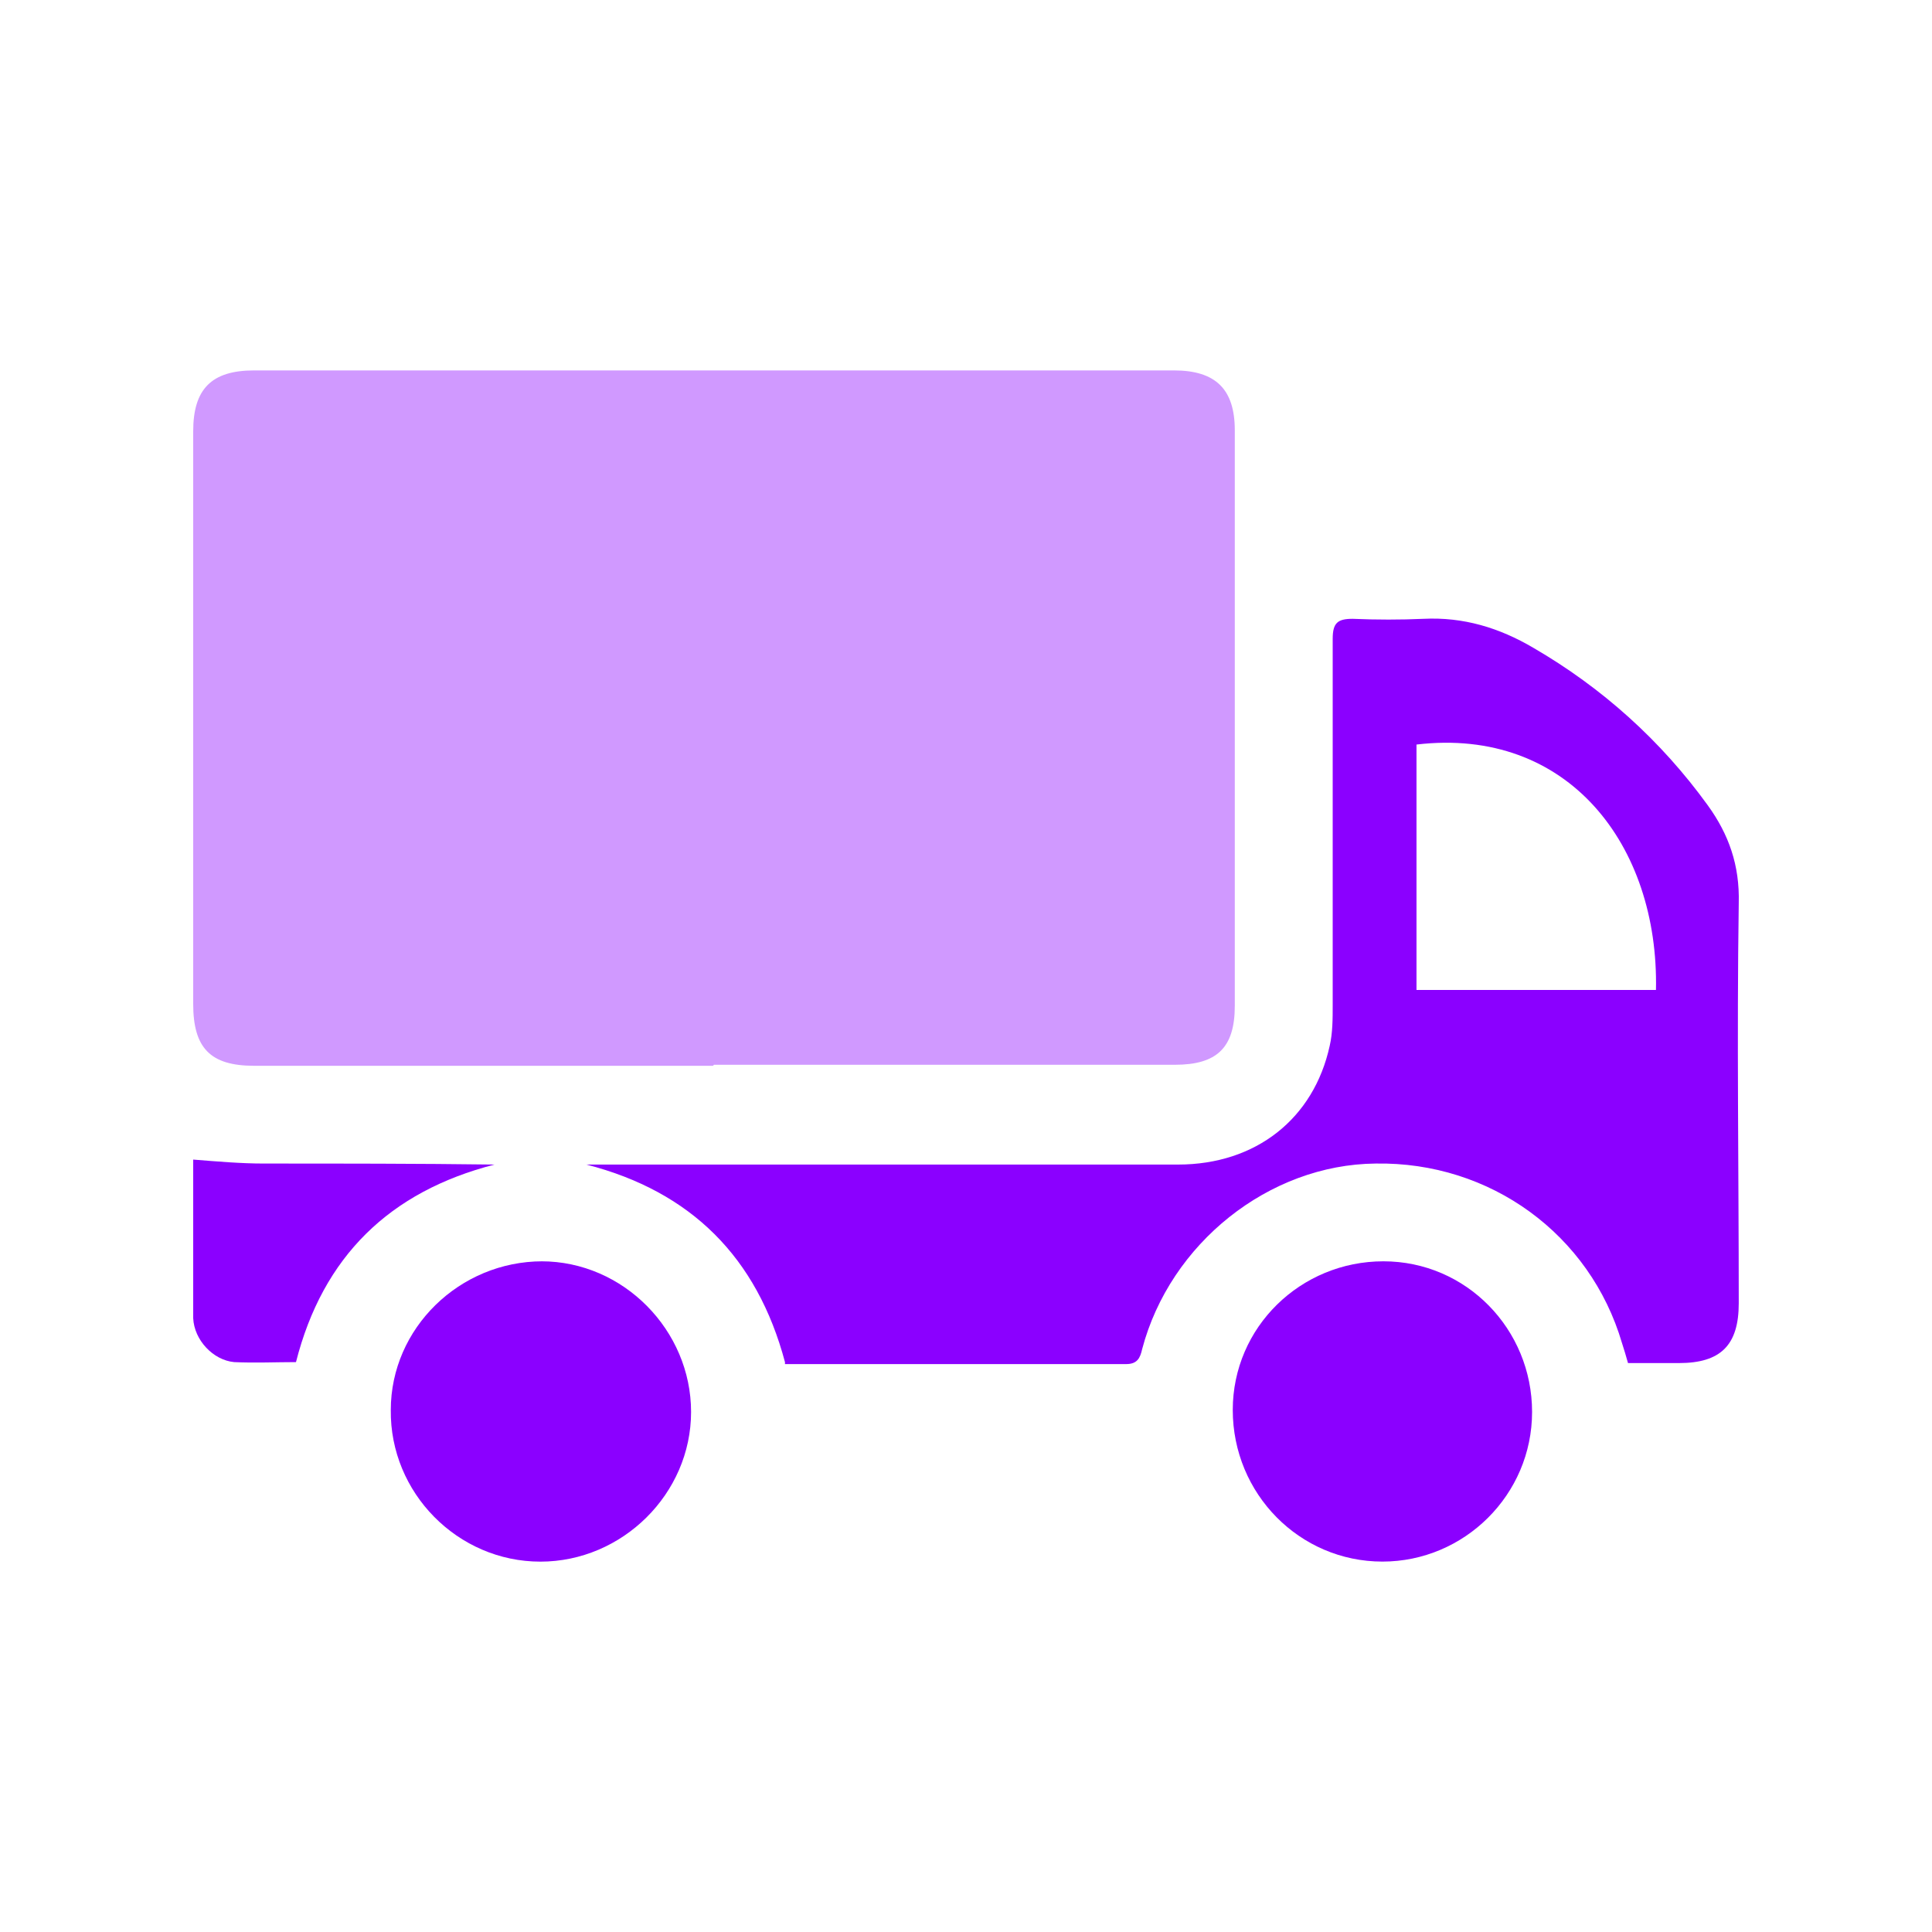 <svg width="40" height="40" viewBox="0 0 40 40" fill="none" xmlns="http://www.w3.org/2000/svg">
<path opacity="0.4" d="M14.762 22.066C11.601 22.066 8.42 22.066 5.26 22.066C4.351 22.066 4 21.694 4 20.785C4 16.84 4 12.895 4 8.929C4 8.061 4.372 7.669 5.26 7.669C11.601 7.669 17.943 7.669 24.305 7.669C25.172 7.669 25.565 8.061 25.565 8.908C25.565 12.874 25.565 16.86 25.565 20.826C25.565 21.694 25.193 22.045 24.325 22.045C21.144 22.045 17.963 22.045 14.782 22.045L14.762 22.066Z" fill="#8B00FF"/>
<path d="M16.252 28.201C15.674 26.032 14.31 24.669 12.142 24.111C12.286 24.111 12.431 24.111 12.575 24.111C16.521 24.111 20.445 24.111 24.39 24.111C26.002 24.111 27.2 23.161 27.53 21.653C27.592 21.384 27.592 21.095 27.592 20.806C27.592 18.286 27.592 15.766 27.592 13.226C27.592 12.895 27.695 12.812 28.005 12.812C28.501 12.833 28.997 12.833 29.472 12.812C30.298 12.771 31.042 12.998 31.744 13.411C33.169 14.238 34.388 15.332 35.359 16.675C35.792 17.274 36.02 17.914 35.999 18.699C35.958 21.467 35.999 24.214 35.999 26.982C35.999 27.849 35.627 28.221 34.76 28.221C34.429 28.221 34.078 28.221 33.706 28.221C33.665 28.077 33.624 27.932 33.582 27.808C32.921 25.557 30.856 24.049 28.48 24.09C26.27 24.111 24.225 25.743 23.647 27.932C23.606 28.118 23.544 28.242 23.316 28.242C21.003 28.242 18.689 28.242 16.376 28.242C16.335 28.242 16.314 28.242 16.252 28.242V28.201ZM34.285 20.496C34.347 17.501 32.467 15.043 29.327 15.415V20.496H34.285Z" fill="#8B00FF"/>
<path d="M11.21 26.114C12.904 26.114 14.308 27.54 14.308 29.233C14.308 30.927 12.883 32.332 11.189 32.332C9.475 32.332 8.07 30.906 8.091 29.192C8.091 27.498 9.516 26.114 11.231 26.114H11.21Z" fill="#8B00FF"/>
<path d="M31.72 29.233C31.72 30.948 30.316 32.331 28.622 32.331C26.907 32.331 25.523 30.927 25.523 29.192C25.523 27.477 26.928 26.114 28.642 26.114C30.357 26.114 31.72 27.519 31.72 29.233Z" fill="#8B00FF"/>
<path d="M4 24.008C4.516 24.049 4.991 24.09 5.467 24.09C7.057 24.09 8.648 24.09 10.238 24.111C8.069 24.669 6.685 26.011 6.128 28.201C5.714 28.201 5.281 28.221 4.847 28.201C4.413 28.16 4.021 27.746 4 27.292C4 26.177 4 25.082 4 24.008Z" fill="#8B00FF"/>
</svg>
